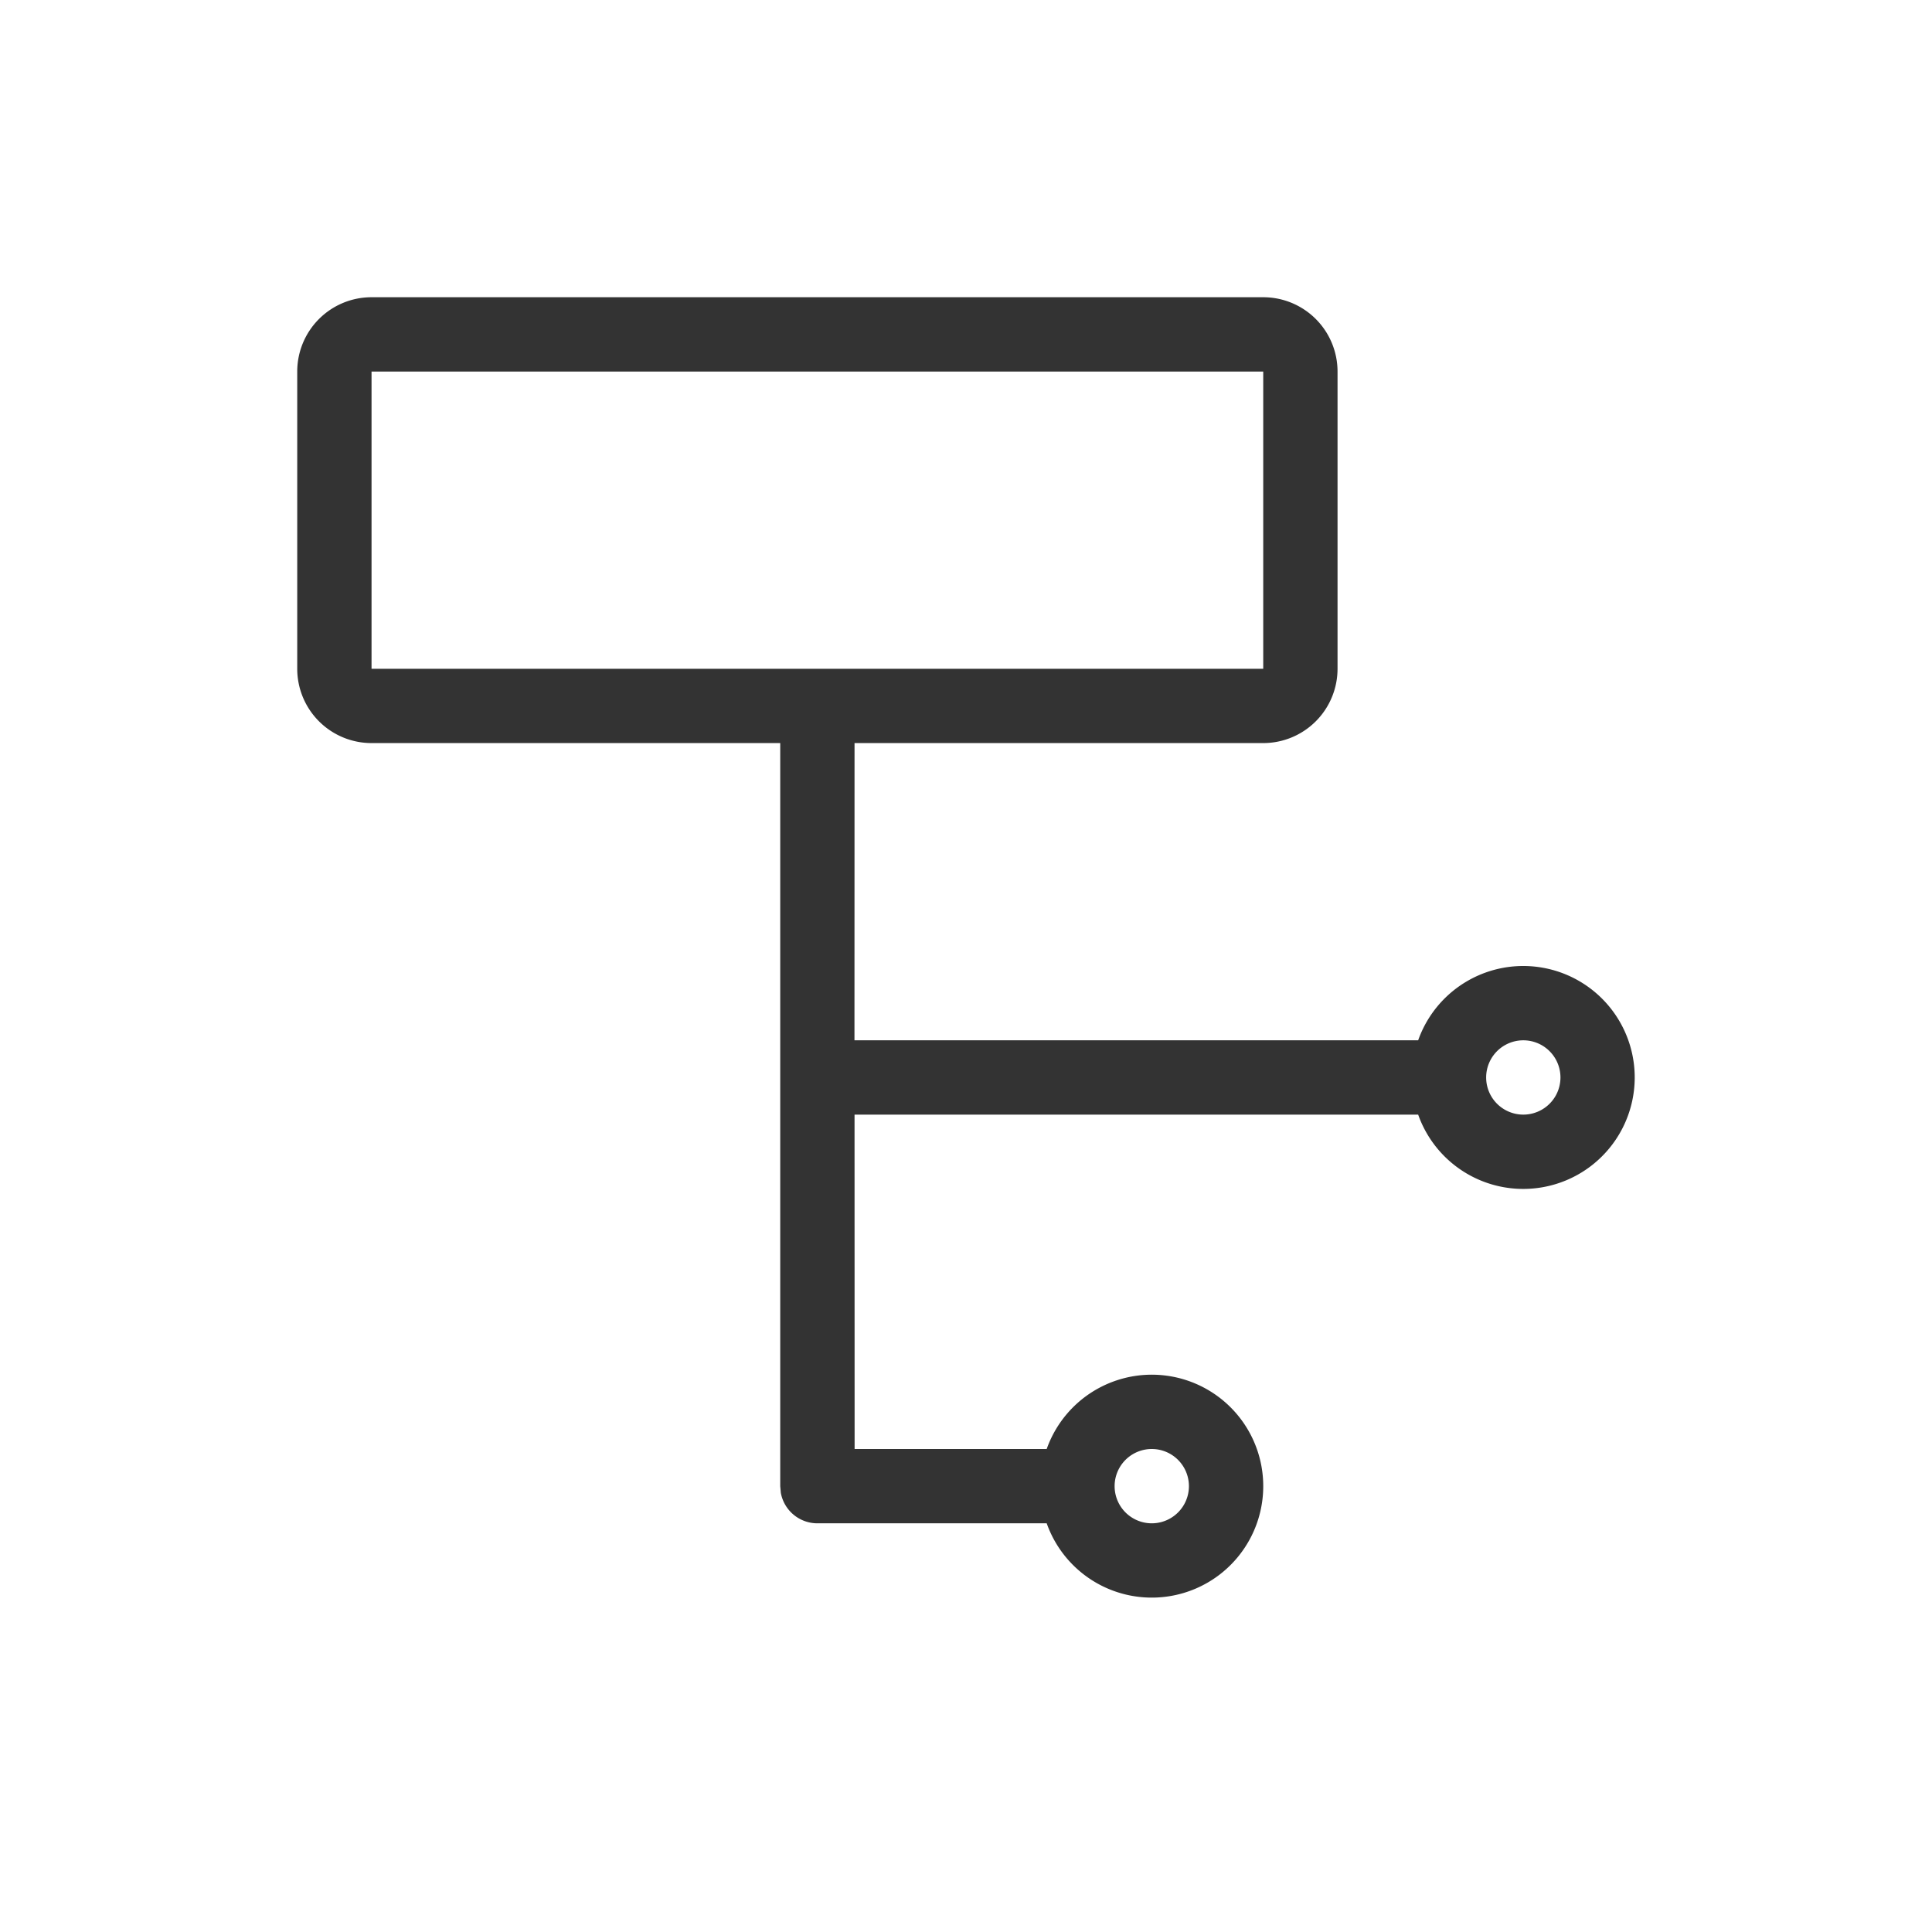 <svg t="1720519504426" class="icon" viewBox="0 0 1024 1024" version="1.1" xmlns="http://www.w3.org/2000/svg" p-id="7556" width="40" height="40"><path d="M669.538 157.538a39.385 39.385 0 0 1 39.385 39.385v157.538a39.385 39.385 0 0 1-39.385 39.385h-216.615l-0.039 157.538h298.772a59.077 59.077 0 1 1 0 39.385H452.923l0.039 177.231h101.809a59.077 59.077 0 1 1 0 39.385H433.231a19.692 19.692 0 0 1-19.377-16.148L413.538 787.692V393.846H196.923a39.385 39.385 0 0 1-39.385-39.385V196.923a39.385 39.385 0 0 1 39.385-39.385h472.615z m-59.077 610.462a19.692 19.692 0 1 0 0 39.385 19.692 19.692 0 0 0 0-39.385z m196.923-216.615a19.692 19.692 0 1 0 0 39.385 19.692 19.692 0 0 0 0-39.385zM669.538 196.923H196.923v157.538h472.615V196.923z" fill="#333333" p-id="7557"></path></svg>
